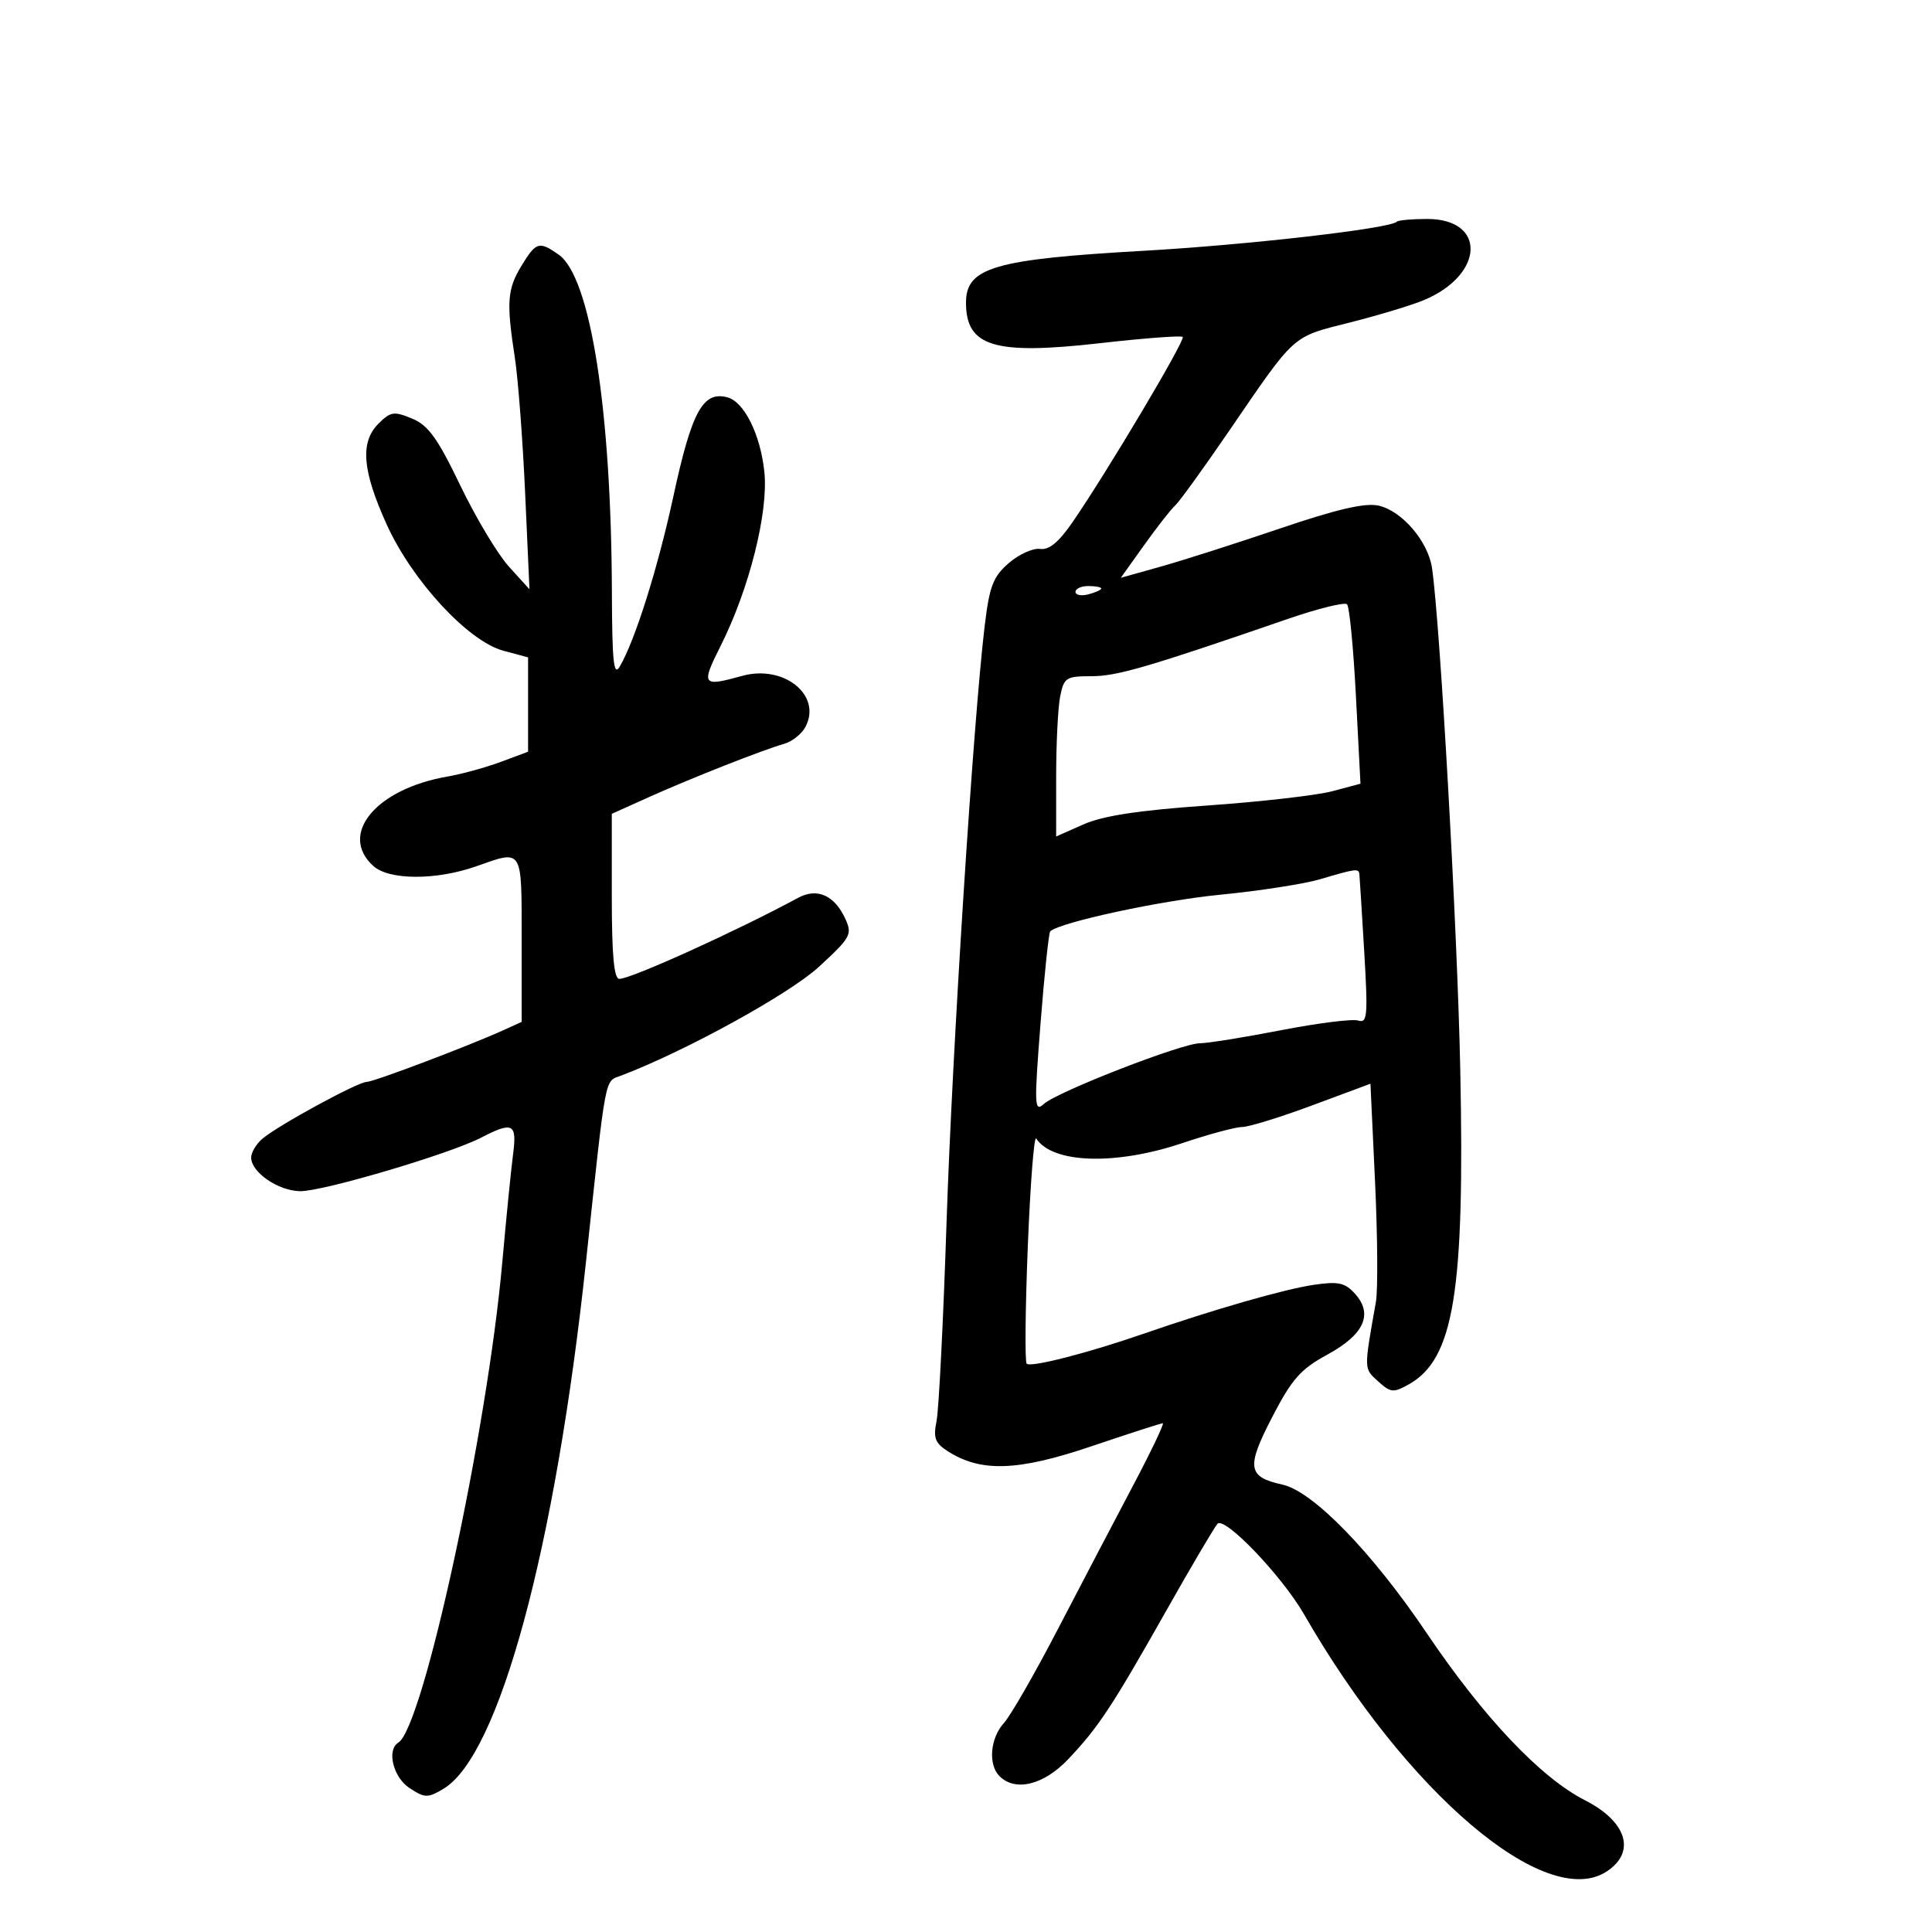 <svg xmlns="http://www.w3.org/2000/svg" width="300" height="300" viewBox="0 0 300 300" version="1.1">
	<path d="M 216.911 34.423 C 215.841 35.492, 193.784 38.025, 177.500 38.948 C 154.392 40.257, 150 41.542, 150 46.994 C 150 53.834, 154.382 55.156, 170.857 53.284 C 177.653 52.512, 183.411 52.077, 183.652 52.319 C 184.108 52.775, 172.022 73.104, 166.595 81.009 C 164.414 84.187, 162.909 85.435, 161.500 85.237 C 160.400 85.083, 158.211 86.075, 156.637 87.442 C 154.199 89.558, 153.643 91.010, 152.898 97.214 C 151.129 111.954, 147.857 163.178, 146.975 189.949 C 146.476 205.102, 145.780 218.921, 145.428 220.657 C 144.898 223.268, 145.195 224.077, 147.144 225.329 C 152.295 228.641, 158.015 228.453, 169.418 224.597 C 175.268 222.619, 180.280 221, 180.556 221 C 180.831 221, 178.738 225.388, 175.903 230.750 C 173.069 236.113, 167.826 246.125, 164.253 253 C 160.680 259.875, 156.911 266.429, 155.878 267.564 C 153.749 269.905, 153.411 274.011, 155.200 275.800 C 157.659 278.259, 162.073 277.171, 165.868 273.169 C 170.570 268.210, 172.617 265.108, 181.158 250 C 185.045 243.125, 188.595 237.102, 189.047 236.616 C 190.167 235.410, 199.071 244.718, 202.494 250.672 C 218.432 278.403, 240.059 296.778, 249.488 290.600 C 254.075 287.595, 252.635 282.867, 246.125 279.552 C 239.240 276.047, 230.369 266.682, 221.561 253.622 C 213.059 241.016, 203.889 231.574, 199.134 230.529 C 193.721 229.341, 193.495 227.872, 197.525 220.085 C 200.610 214.123, 201.942 212.612, 206.112 210.342 C 211.835 207.227, 213.268 204.059, 210.392 200.880 C 208.843 199.169, 207.818 198.948, 204.023 199.504 C 199.441 200.175, 188.445 203.336, 177.500 207.127 C 168.887 210.111, 160.042 212.375, 159.421 211.755 C 159.128 211.461, 159.207 203.269, 159.596 193.548 C 159.986 183.828, 160.574 176.286, 160.902 176.788 C 163.451 180.681, 173.208 180.987, 183.595 177.500 C 187.691 176.125, 191.871 175, 192.885 175 C 193.899 175, 198.795 173.488, 203.765 171.640 L 212.803 168.280 213.519 183.568 C 213.913 191.977, 213.971 200.351, 213.647 202.178 C 211.768 212.783, 211.759 212.472, 213.986 214.487 C 215.946 216.261, 216.370 216.303, 218.768 214.957 C 225.764 211.030, 227.459 200.642, 226.749 166.040 C 226.306 144.483, 223.654 97.316, 222.376 88.279 C 221.782 84.082, 217.711 79.315, 214.030 78.507 C 211.959 78.052, 207.546 79.078, 198.807 82.046 C 192.038 84.344, 183.695 87.012, 180.267 87.974 L 174.034 89.722 177.685 84.611 C 179.694 81.800, 181.848 79.050, 182.472 78.500 C 183.096 77.950, 186.840 72.775, 190.793 67 C 201.267 51.697, 200.514 52.375, 209.567 50.088 C 214.004 48.968, 219.188 47.402, 221.087 46.608 C 230.499 42.676, 230.859 34, 221.610 34 C 219.258 34, 217.143 34.190, 216.911 34.423 M 80.989 41.250 C 78.763 44.901, 78.615 46.905, 79.940 55.500 C 80.448 58.800, 81.168 68.250, 81.540 76.500 L 82.216 91.500 79.037 88 C 77.288 86.075, 73.888 80.402, 71.480 75.393 C 67.937 68.021, 66.508 66.039, 63.980 64.992 C 61.171 63.828, 60.647 63.909, 58.764 65.791 C 55.889 68.666, 56.249 73.067, 60.044 81.437 C 64.007 90.177, 72.683 99.568, 78.155 101.042 L 82 102.077 82 109.403 L 82 116.728 77.750 118.310 C 75.412 119.179, 71.700 120.201, 69.500 120.579 C 58.378 122.493, 52.527 129.547, 57.974 134.476 C 60.415 136.686, 67.746 136.707, 73.937 134.522 C 81.251 131.942, 81 131.539, 81 145.839 L 81 158.679 78.299 159.910 C 72.957 162.344, 58.020 168, 56.934 168 C 55.570 168, 43.156 174.762, 40.750 176.816 C 39.788 177.638, 39 178.956, 39 179.745 C 39 182.036, 43.224 184.931, 46.621 184.967 C 50.150 185.004, 69.827 179.182, 74.700 176.658 C 79.642 174.098, 80.301 174.442, 79.668 179.250 C 79.360 181.588, 78.608 189.125, 77.996 196 C 75.659 222.273, 65.718 268.202, 61.852 270.592 C 60.004 271.734, 61.053 275.988, 63.592 277.652 C 65.969 279.210, 66.406 279.220, 68.842 277.775 C 77.510 272.636, 86.220 240.465, 90.984 196 C 94.177 166.199, 93.834 168.014, 96.465 167.013 C 106.451 163.217, 122.564 154.353, 127.156 150.131 C 132.097 145.588, 132.367 145.100, 131.271 142.696 C 129.592 139.010, 126.897 137.810, 123.920 139.420 C 114.458 144.539, 97.999 152, 96.170 152 C 95.337 152, 95 148.304, 95 139.184 L 95 126.368 100.750 123.783 C 107.327 120.827, 118.428 116.451, 121.751 115.505 C 122.989 115.153, 124.477 113.978, 125.056 112.895 C 127.694 107.967, 121.726 103.149, 115.223 104.955 C 109.011 106.680, 108.823 106.412, 111.920 100.250 C 116.342 91.453, 119.335 79.539, 118.692 73.304 C 118.091 67.486, 115.561 62.380, 112.937 61.694 C 109.140 60.701, 107.415 63.871, 104.558 77.087 C 102.153 88.211, 98.607 99.466, 96.236 103.500 C 95.294 105.104, 95.052 102.826, 95.015 92 C 94.917 63.528, 91.680 42.991, 86.745 39.534 C 83.714 37.411, 83.244 37.551, 80.989 41.250 M 167 91.906 C 167 92.405, 167.900 92.577, 169 92.290 C 170.100 92.002, 171 91.594, 171 91.383 C 171 91.173, 170.100 91, 169 91 C 167.900 91, 167 91.408, 167 91.906 M 200 96.098 C 178.192 103.615, 173.447 105, 169.493 105 C 165.541 105, 165.207 105.214, 164.625 108.125 C 164.281 109.844, 164 115.443, 164 120.569 L 164 129.888 168.252 128.006 C 171.275 126.670, 176.843 125.822, 187.502 125.077 C 195.751 124.500, 204.470 123.502, 206.877 122.860 L 211.254 121.692 210.548 108.096 C 210.159 100.618, 209.540 94.200, 209.171 93.834 C 208.802 93.468, 204.675 94.487, 200 96.098 M 205 136.524 C 202.525 137.257, 195.550 138.339, 189.500 138.929 C 180.298 139.826, 164.598 143.205, 163.081 144.615 C 162.851 144.829, 162.172 151.275, 161.572 158.939 C 160.573 171.708, 160.616 172.752, 162.086 171.422 C 164.193 169.516, 183.516 162.001, 186.321 161.997 C 187.519 161.995, 193.178 161.086, 198.895 159.976 C 204.613 158.866, 210.013 158.187, 210.895 158.468 C 212.330 158.924, 212.429 157.784, 211.834 147.739 C 211.468 141.557, 211.130 136.162, 211.084 135.750 C 210.980 134.820, 210.581 134.871, 205 136.524" stroke="none" fill="black" fill-rule="evenodd"/>
</svg>